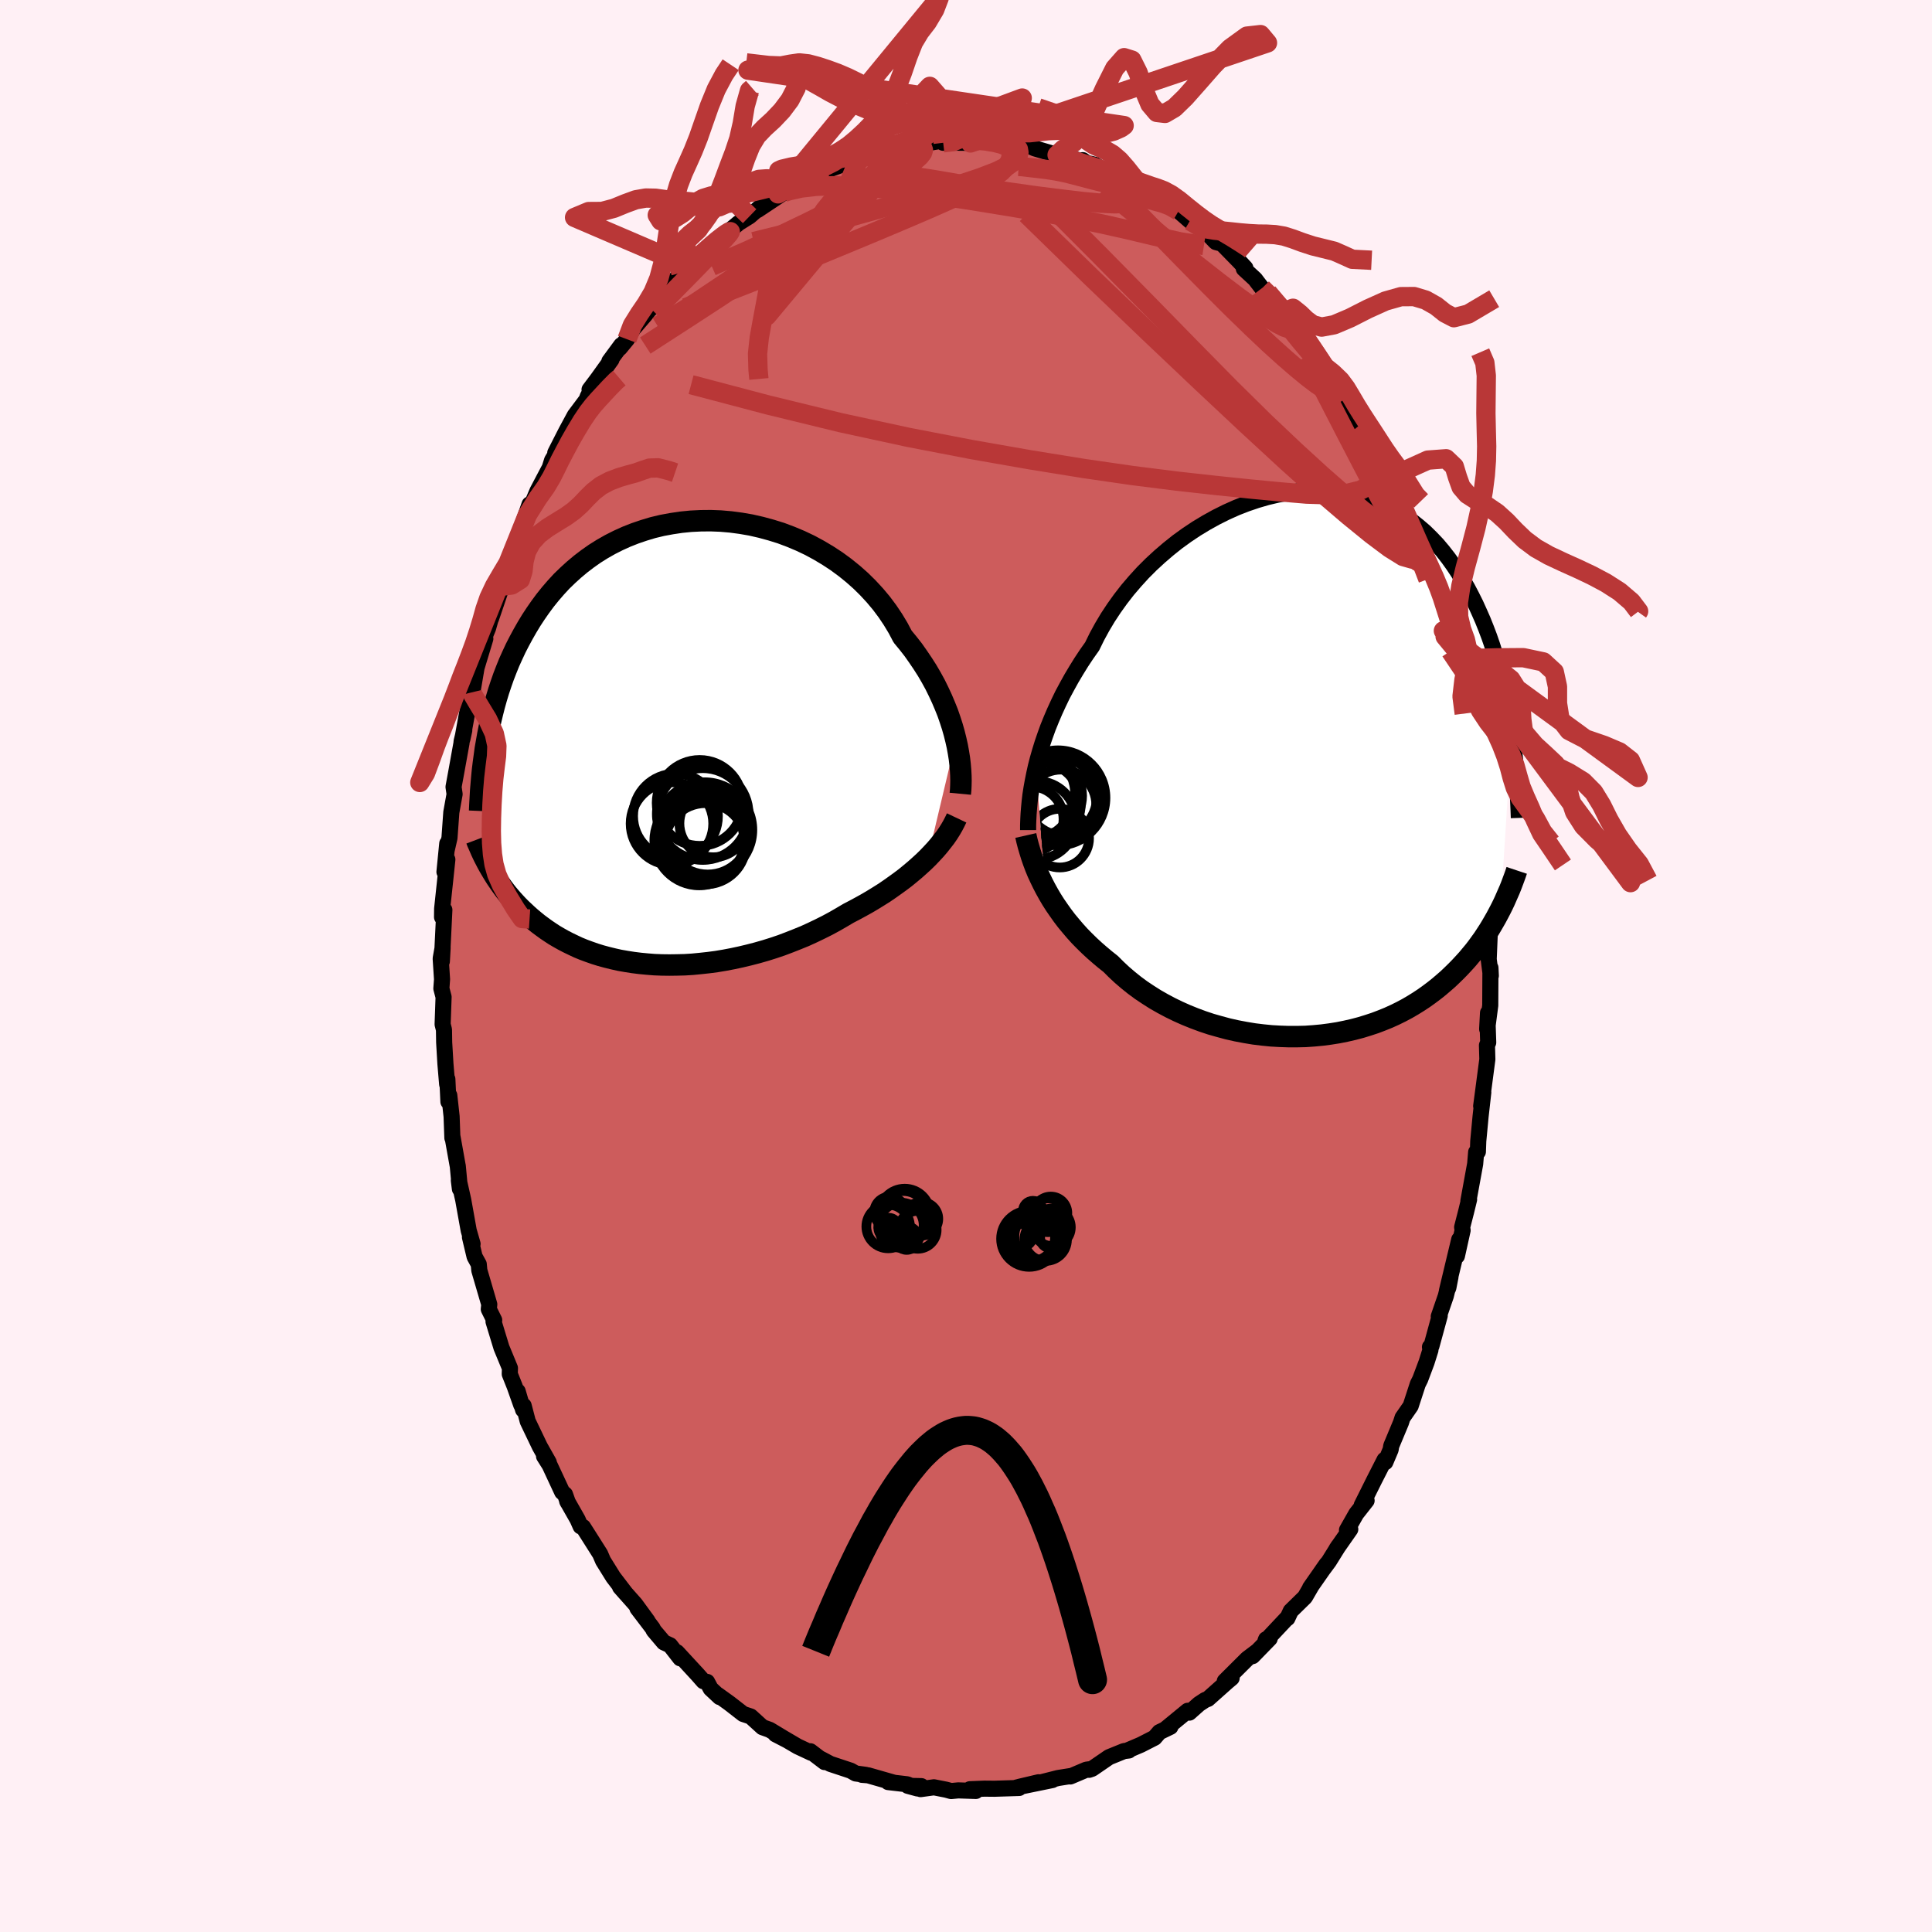 
  <svg viewBox="-100 -100 200 200" xmlns="http://www.w3.org/2000/svg" width="500" height="500" id="face-svg">
    <defs>
      <clipPath id="leftEyeClipPath">
        <polyline points="29.32,-0.33 29.15,-1.01 28.95,-1.71 28.72,-2.42 28.47,-3.14 28.18,-3.86 27.87,-4.59 27.53,-5.32 27.17,-6.05 26.77,-6.78 26.35,-7.5 25.89,-8.22 25.41,-8.93 24.91,-9.64 24.37,-10.33 23.81,-11.01 23.34,-11.9 22.81,-12.78 22.24,-13.63 21.62,-14.46 20.95,-15.26 20.23,-16.04 19.48,-16.78 18.68,-17.49 17.85,-18.16 16.98,-18.8 16.08,-19.39 15.16,-19.94 14.2,-20.46 13.23,-20.92 12.23,-21.34 11.22,-21.72 10.19,-22.04 9.16,-22.32 8.11,-22.56 7.07,-22.74 6.02,-22.88 4.98,-22.97 3.94,-23.01 2.91,-23 1.89,-22.95 0.88,-22.85 -0.12,-22.7 -1.09,-22.52 -2.05,-22.29 -2.98,-22.01 -3.89,-21.7 -4.78,-21.35 -5.64,-20.96 -6.47,-20.54 -7.28,-20.08 -8.06,-19.59 -8.8,-19.07 -9.52,-18.52 -10.2,-17.95 -10.86,-17.35 -11.49,-16.74 -12.08,-16.1 -12.65,-15.44 -13.19,-14.77 -13.7,-14.08 -14.18,-13.39 -14.64,-12.69 -15.07,-11.98 -15.48,-11.26 -15.87,-10.54 -16.24,-9.82 -16.58,-9.09 -16.91,-8.36 -17.21,-7.62 -17.5,-6.87 -17.76,-6.13 -18.01,-5.38 -18.24,-4.62 -18.45,-3.87 -18.64,-3.12 -18.82,-2.37 -18.98,-1.62 -19.13,-0.87 -19.26,-0.13 -18.85,13.05 -18.66,13.37 -18.47,13.68 -18.27,14 -18.05,14.32 -17.83,14.64 -17.6,14.96 -17.36,15.28 -17.11,15.6 -16.84,15.92 -16.57,16.23 -16.28,16.55 -15.99,16.86 -15.68,17.17 -15.35,17.48 -15.02,17.79 -14.67,18.1 -14.31,18.4 -13.93,18.71 -13.54,19 -13.13,19.3 -12.7,19.59 -12.26,19.88 -11.8,20.15 -11.32,20.42 -10.82,20.68 -10.3,20.93 -9.77,21.18 -9.21,21.41 -8.64,21.62 -8.04,21.83 -7.43,22.02 -6.8,22.19 -6.15,22.35 -5.48,22.5 -4.79,22.62 -4.09,22.73 -3.37,22.82 -2.64,22.89 -1.89,22.95 -1.12,22.98 -0.34,22.99 0.45,22.98 1.25,22.96 2.06,22.91 2.88,22.83 3.71,22.74 4.54,22.63 5.38,22.49 6.22,22.33 7.06,22.15 7.9,21.95 8.75,21.73 9.59,21.49 10.42,21.23 11.25,20.95 12.07,20.64 12.88,20.32 13.69,19.99 14.48,19.63 15.25,19.26 16.01,18.88 16.75,18.48 17.48,18.06 18.19,17.64 18.84,17.3 19.47,16.96 20.1,16.61 20.71,16.25 21.31,15.88 21.9,15.51 22.47,15.12 23.02,14.73 23.56,14.34 24.09,13.94 24.59,13.53 25.08,13.12 25.54,12.71 25.99,12.3 26.42,11.88" />
      </clipPath>
      <clipPath id="rightEyeClipPath">
        <polyline points="-28.01,0.31 -27.81,-0.47 -27.58,-1.27 -27.33,-2.08 -27.05,-2.9 -26.75,-3.73 -26.41,-4.57 -26.05,-5.41 -25.66,-6.26 -25.25,-7.11 -24.8,-7.95 -24.33,-8.8 -23.83,-9.64 -23.31,-10.48 -22.76,-11.31 -22.18,-12.13 -21.69,-13.13 -21.15,-14.12 -20.56,-15.11 -19.92,-16.08 -19.24,-17.03 -18.51,-17.97 -17.74,-18.87 -16.93,-19.76 -16.08,-20.61 -15.19,-21.43 -14.28,-22.21 -13.34,-22.96 -12.37,-23.66 -11.38,-24.32 -10.37,-24.93 -9.34,-25.5 -8.3,-26.02 -7.25,-26.49 -6.2,-26.9 -5.14,-27.26 -4.08,-27.57 -3.03,-27.82 -1.98,-28.02 -0.93,-28.16 0.1,-28.25 1.11,-28.28 2.11,-28.25 3.1,-28.17 4.06,-28.03 5,-27.84 5.92,-27.6 6.81,-27.31 7.67,-26.97 8.51,-26.58 9.32,-26.15 10.1,-25.67 10.84,-25.15 11.56,-24.58 12.25,-23.99 12.9,-23.35 13.53,-22.69 14.12,-21.99 14.69,-21.26 15.22,-20.52 15.73,-19.75 16.21,-18.96 16.67,-18.16 17.1,-17.34 17.51,-16.52 17.89,-15.68 18.26,-14.84 18.6,-13.99 18.93,-13.12 19.23,-12.25 19.51,-11.36 19.77,-10.47 20.02,-9.57 20.24,-8.67 20.45,-7.76 20.64,-6.85 20.82,-5.94 20.98,-5.03 21.13,-4.12 21.26,-3.21 20.09,15.11 19.87,15.53 19.64,15.96 19.4,16.38 19.15,16.81 18.89,17.24 18.61,17.67 18.33,18.1 18.02,18.53 17.71,18.96 17.38,19.39 17.03,19.81 16.68,20.23 16.3,20.65 15.91,21.07 15.51,21.48 15.08,21.9 14.65,22.31 14.19,22.71 13.71,23.12 13.22,23.51 12.7,23.9 12.17,24.28 11.61,24.65 11.03,25.01 10.43,25.36 9.81,25.69 9.16,26.01 8.5,26.31 7.81,26.59 7.1,26.86 6.37,27.1 5.62,27.33 4.86,27.53 4.07,27.71 3.27,27.87 2.45,28 1.61,28.11 0.76,28.19 -0.1,28.25 -0.97,28.27 -1.85,28.27 -2.74,28.24 -3.63,28.19 -4.53,28.1 -5.43,27.99 -6.33,27.84 -7.23,27.67 -8.12,27.47 -9.01,27.23 -9.89,26.98 -10.76,26.69 -11.62,26.37 -12.46,26.03 -13.29,25.66 -14.09,25.27 -14.88,24.85 -15.65,24.41 -16.39,23.94 -17.11,23.46 -17.8,22.95 -18.46,22.42 -19.09,21.88 -19.69,21.32 -20.26,20.75 -20.84,20.29 -21.4,19.82 -21.95,19.34 -22.48,18.85 -22.99,18.35 -23.48,17.85 -23.95,17.33 -24.4,16.8 -24.84,16.27 -25.25,15.73 -25.64,15.18 -26.02,14.63 -26.37,14.08 -26.7,13.52 -27.01,12.96" />
      </clipPath>
      <filter id="fuzzy">
        <feTurbulence id="turbulence" baseFrequency="0.05" numOctaves="3" type="noise" result="noise" />
        <feDisplacementMap in="SourceGraphic" in2="noise" scale="2" />
      </filter>
      <linearGradient id="rainbowGradient" x1="0%" y1="0%" x2="100%" y2="0%">
        <stop offset="0%" style="stop-color: rgb(145, 85, 61); stop-opacity: 1" />
        <stop offset="50%" style="stop-color: rgb(128, 128, 128); stop-opacity: 1" />
        <stop offset="100%" style="stop-color: rgb(135, 206, 235); stop-opacity: 1" />
      </linearGradient>
    </defs>
    <rect x="-100" y="-100" width="100%" height="100%" fill="rgb(255, 240, 245)" />
    <polyline id="faceContour" points="54.33,1.01 54.29,0.19 54.27,4.08 53.95,6.53 54.04,4.85 54,6.11 54.06,7.92 53.93,8.21 53.97,9.66 53.47,13.45 53.33,14.5 53.55,13.08 53.27,15.57 53.03,18.12 52.99,19.23 52.81,19.27 52.71,20.48 52.01,24.31 52.08,24.17 51.78,25.4 51.36,27.04 51.41,27.36 50.82,30.02 51.06,28.31 49.79,33.61 49.93,33.32 50.15,32.2 49.67,34.16 48.94,36.28 49.04,36.2 48.18,39.35 48.03,39.44 48.08,39.75 47.68,41.02 47.02,42.78 46.77,43.28 46.03,45.55 45.19,46.76 45.03,47.26 44.02,49.68 43.96,50.06 43.41,51.36 43.33,51.12 42.27,53.2 40.96,55.83 41.47,55.34 40.4,56.7 39.44,58.39 39.78,58.31 38.36,60.34 38.56,60.04 37.57,61.63 36.88,62.56 37.33,61.92 35.62,64.37 35.75,64.19 35.09,65.33 33.62,66.77 33.27,67.52 33.2,67.54 30.99,69.89 31.06,69.7 31.44,69.62 29.67,71.44 30.14,70.94 29.11,71.72 26.79,74.03 27.5,73.71 27.07,74.07 25.05,75.87 24.76,75.98 24.12,76.4 23.12,77.29 22.95,77.1 20.65,78.99 21.16,78.76 20.02,79.31 19.52,79.89 18.09,80.62 16.75,81.19 16.86,81.21 16.36,81.27 14.81,81.9 13.06,83.1 12.74,83.21 12.8,83.15 12.45,83.2 10.8,83.9 10.79,83.86 9.53,84.06 7.87,84.48 8.94,84.27 5.52,84.97 7.51,84.5 5.21,85.05 5.5,85.09 2.94,85.17 1.91,85.16 0.4,85.22 1.02,85.4 -0.8,85.34 -1.54,85.41 -2.05,85.27 -3.32,85.02 -4.7,85.21 -4.62,84.9 -6.02,84.87 -5.03,85.14 -6.09,84.71 -8.06,84.48 -7.51,84.53 -10.13,83.78 -10.77,83.73 -10.39,83.73 -11.42,83.59 -11.93,83.3 -14.04,82.6 -15.02,82.08 -14.64,82.41 -16.11,81.29 -16.02,81.45 -17.43,80.79 -18.98,79.88 -19.72,79.53 -18.58,80.12 -20.32,79.07 -21.07,78.8 -22.29,77.69 -23.07,77.43 -24.47,76.34 -25.69,75.46 -25.5,75.68 -26.43,74.81 -26.8,74.11 -27.18,74.04 -27.77,73.37 -29.92,71.04 -29.58,71.67 -30.63,70.32 -31.28,70.02 -32.33,68.78 -32.44,68.55 -34.01,66.49 -32.97,67.8 -34.24,66.06 -35.81,64.29 -35.22,64.96 -36.52,63.26 -37.57,61.57 -37.87,60.87 -39.08,58.96 -39.64,58.08 -39.89,58.01 -40.21,57.29 -41.29,55.39 -41.21,55.55 -41.51,54.7 -41.8,54.46 -43.1,51.67 -43.68,50.75 -43.19,51.39 -44.12,49.74 -45.37,47.13 -45.79,45.52 -45.85,45.94 -46.41,44.03 -46.04,45.44 -46.72,43.52 -47.23,42.24 -47.21,41.63 -48.09,39.5 -48.91,36.81 -48.84,36.66 -49.4,35.53 -49.35,35.03 -50.38,31.51 -50.44,30.87 -50.87,30.09 -51.35,28.07 -51.08,28.77 -51.48,27.38 -52.05,24.2 -52.5,22.2 -52.39,23.08 -52.61,20.72 -52.64,20.57 -53.15,17.72 -53.17,17.8 -53.25,15.58 -53.49,13.39 -53.58,14.05 -53.69,11.71 -53.71,12.25 -53.89,10.12 -54.02,7.91 -54.04,6.6 -54.18,6.04 -54.08,3.21 -54.31,2.33 -54.24,1.38 -54.38,-0.77 -54.18,-1.9 -54.26,-0.48 -54,-5.81 -54.24,-5.06 -54.23,-5.93 -53.93,-8.74 -53.69,-11.02 -53.99,-9.74 -53.7,-12.68 -53.77,-11.95 -53.47,-13.26 -53.28,-15.91 -52.94,-17.79 -53.05,-18.54 -52.75,-20.17 -52.22,-23.11 -52.22,-23.23 -51.94,-24.39 -52.14,-23.47 -51.42,-27.42 -51.36,-27.77 -51.13,-28.35 -51.1,-28.34 -50.67,-30.87 -49.76,-33.88 -50.01,-33.66 -49.48,-34.96 -49.04,-36.5 -49.17,-35.97 -48.03,-39.32 -48.23,-39.36 -46.88,-42.81 -47.08,-42.21 -47.24,-41.63 -46.53,-44.08 -46.2,-44.87 -45.18,-47.79 -45.4,-46.71 -44.36,-49.17 -43.65,-50.52 -43.09,-51.58 -42.85,-52.35 -42.28,-53.3 -42.52,-53.12 -41.4,-55.32 -40.5,-56.99 -39.28,-58.62 -39.16,-58.95 -38.75,-59.72 -38.97,-59.67 -38.12,-60.8 -36.7,-62.78 -36.92,-62.6 -35.69,-64.27 -35.84,-63.97 -35.09,-64.88 -34.47,-65.94 -33.19,-67.43 -32.75,-67.99 -32.25,-68.36 -30.59,-70.45 -29.51,-71.77 -29.83,-71.29 -28.65,-72.4 -28.49,-72.71 -27.58,-73.51 -26.31,-74.6 -26.12,-74.89 -26.19,-74.77 -24.74,-75.92 -23.82,-76.67 -23.55,-76.9 -22.4,-77.62 -21.08,-78.77 -20.61,-78.94 -21.59,-78.25 -18.85,-80.07 -19.45,-79.93 -16.68,-81.11 -17.02,-81.22 -15.21,-81.81 -15.57,-81.74 -13.76,-82.64 -13.28,-82.91 -13.77,-82.61 -11.05,-83.61 -10.25,-83.71 -10.36,-83.88 -9.09,-84.16 -8.14,-84.32 -6.2,-84.62 -6.33,-84.92 -4.93,-84.9 -5.9,-84.96 -4.13,-85.02 -3.84,-85.21 -2.47,-85.44 -2.36,-85.22 -1.18,-85.23 -0.23,-85.22 0.46,-85.2 0.85,-85.52 2.69,-85.33 2.14,-85.45 5.42,-85.11 5.59,-84.81 5.51,-85.02 6.45,-84.94 7.12,-84.64 9.43,-83.96 9.25,-84.15 11.78,-83.37 12.09,-83.42 12.73,-82.97 12.83,-83.06 13.35,-82.94 14.77,-82.05 15.44,-81.87 15.42,-81.98 17.39,-80.74 18.2,-80.4 18.34,-80.4 19.16,-79.92 19.94,-79.27 19.71,-79.61 21.25,-78.73 22.01,-78.16 23.18,-77.14 24.42,-76.26 24.83,-76.02 25.8,-75 25.87,-74.94 26.5,-74.77 28.29,-72.94 28.92,-72.26 28.76,-72.18 29.93,-71.1 30.17,-70.78 30.65,-70.16 31.25,-69.71 32.91,-67.72 33.15,-67.59 34.59,-65.77 34.56,-65.87 34.9,-65.4 36.36,-63.27 36.07,-63.59 37.18,-62 37.43,-61.59 39.36,-58.6 38.81,-59.82 39.06,-59.51 40.64,-56.35 41.22,-55.31 41.33,-55.39 41.71,-54.53 42.32,-53.46 43.29,-51.66 43.74,-50.14 43.61,-50.66 44.41,-49.08 45.41,-46.69 45.42,-46.43 46.28,-44.64 46.37,-44.16 46.38,-44.36 46.46,-43.95 47.58,-40.93 47.82,-40.05 48.5,-37.92 48.55,-37.94 48.48,-37.9 49.42,-34.7 49.6,-34.11 50.3,-31.85 50.15,-32.61 50.61,-30.99 50.99,-29.13 51.19,-28.32 51.58,-26.13 51.44,-27.09 52.17,-22.38 52.29,-21.92 52.44,-22.07 53,-18.85 52.82,-18.92 53.06,-16.69 53.04,-17.4 53.34,-14.97 53.3,-14.7 53.57,-12.06 53.78,-11.34 53.95,-9.13 53.91,-8.52 54.09,-6.79 54.01,-5.69 54.19,-3.47 54.21,-3.14 54.11,-0.7 54.33,1.01 54.29,0.19" fill="rgb(205, 92, 92)" stroke="black" stroke-width="1.667" stroke-linejoin="round" filter="url(#fuzzy)" />
    <g transform="translate(35.24 -20.96)">
      <polyline id="rightCountour" points="-28.01,0.31 -27.81,-0.47 -27.58,-1.27 -27.33,-2.08 -27.05,-2.9 -26.75,-3.73 -26.41,-4.57 -26.05,-5.41 -25.66,-6.26 -25.25,-7.11 -24.8,-7.95 -24.33,-8.8 -23.83,-9.64 -23.31,-10.48 -22.76,-11.31 -22.18,-12.13 -21.69,-13.13 -21.15,-14.12 -20.56,-15.11 -19.92,-16.08 -19.24,-17.03 -18.51,-17.97 -17.74,-18.87 -16.93,-19.76 -16.08,-20.61 -15.19,-21.43 -14.28,-22.21 -13.34,-22.96 -12.37,-23.66 -11.38,-24.32 -10.37,-24.93 -9.34,-25.5 -8.3,-26.02 -7.25,-26.49 -6.2,-26.9 -5.14,-27.26 -4.08,-27.57 -3.03,-27.82 -1.98,-28.02 -0.93,-28.16 0.1,-28.25 1.11,-28.28 2.11,-28.25 3.1,-28.17 4.06,-28.03 5,-27.84 5.92,-27.6 6.81,-27.31 7.67,-26.97 8.51,-26.58 9.32,-26.15 10.1,-25.67 10.84,-25.15 11.56,-24.58 12.25,-23.99 12.9,-23.35 13.53,-22.69 14.12,-21.99 14.69,-21.26 15.22,-20.52 15.73,-19.75 16.21,-18.96 16.67,-18.16 17.1,-17.34 17.51,-16.52 17.89,-15.68 18.26,-14.84 18.6,-13.99 18.93,-13.12 19.23,-12.25 19.51,-11.36 19.77,-10.47 20.02,-9.57 20.24,-8.67 20.45,-7.76 20.64,-6.85 20.82,-5.94 20.98,-5.03 21.13,-4.12 21.26,-3.21 20.09,15.11 19.87,15.53 19.64,15.96 19.4,16.38 19.15,16.81 18.89,17.24 18.61,17.67 18.33,18.1 18.02,18.53 17.71,18.96 17.38,19.39 17.03,19.81 16.68,20.23 16.3,20.65 15.91,21.07 15.51,21.48 15.08,21.9 14.65,22.31 14.19,22.71 13.71,23.12 13.22,23.51 12.7,23.9 12.17,24.28 11.61,24.65 11.03,25.01 10.43,25.36 9.81,25.69 9.16,26.01 8.5,26.31 7.81,26.59 7.1,26.86 6.37,27.1 5.62,27.33 4.86,27.53 4.07,27.71 3.27,27.87 2.45,28 1.61,28.11 0.76,28.19 -0.1,28.25 -0.97,28.27 -1.85,28.27 -2.74,28.24 -3.63,28.19 -4.53,28.1 -5.43,27.99 -6.33,27.84 -7.23,27.67 -8.12,27.47 -9.01,27.23 -9.89,26.98 -10.76,26.69 -11.62,26.37 -12.46,26.03 -13.29,25.66 -14.09,25.27 -14.88,24.85 -15.65,24.41 -16.39,23.94 -17.11,23.46 -17.8,22.95 -18.46,22.42 -19.09,21.88 -19.69,21.32 -20.26,20.75 -20.84,20.29 -21.4,19.82 -21.95,19.34 -22.48,18.85 -22.99,18.35 -23.48,17.85 -23.95,17.33 -24.4,16.8 -24.84,16.27 -25.25,15.73 -25.64,15.18 -26.02,14.63 -26.37,14.08 -26.7,13.52 -27.01,12.96" fill="white" stroke="white" stroke-width="0" stroke-linejoin="round" filter="url(#fuzzy)" />
    </g>
    <g transform="translate(-30.37 -23.09)">
      <polyline id="leftCountour" points="29.32,-0.33 29.15,-1.01 28.95,-1.71 28.72,-2.42 28.47,-3.14 28.18,-3.86 27.87,-4.59 27.53,-5.32 27.17,-6.05 26.77,-6.78 26.35,-7.5 25.89,-8.22 25.41,-8.93 24.91,-9.64 24.37,-10.33 23.81,-11.01 23.34,-11.9 22.81,-12.78 22.24,-13.63 21.62,-14.46 20.95,-15.26 20.23,-16.04 19.48,-16.78 18.68,-17.49 17.85,-18.16 16.98,-18.8 16.08,-19.39 15.16,-19.94 14.2,-20.46 13.23,-20.92 12.23,-21.34 11.22,-21.72 10.19,-22.04 9.16,-22.32 8.11,-22.56 7.07,-22.74 6.02,-22.88 4.98,-22.97 3.94,-23.01 2.91,-23 1.89,-22.95 0.88,-22.85 -0.12,-22.7 -1.09,-22.52 -2.05,-22.29 -2.98,-22.01 -3.89,-21.7 -4.78,-21.35 -5.64,-20.96 -6.47,-20.54 -7.28,-20.08 -8.06,-19.59 -8.8,-19.07 -9.52,-18.52 -10.2,-17.95 -10.86,-17.35 -11.49,-16.74 -12.08,-16.1 -12.65,-15.44 -13.19,-14.77 -13.7,-14.08 -14.18,-13.39 -14.64,-12.69 -15.07,-11.98 -15.48,-11.26 -15.87,-10.54 -16.24,-9.82 -16.58,-9.09 -16.91,-8.36 -17.21,-7.62 -17.5,-6.87 -17.76,-6.13 -18.01,-5.38 -18.24,-4.62 -18.45,-3.87 -18.64,-3.12 -18.82,-2.37 -18.98,-1.62 -19.13,-0.87 -19.26,-0.13 -18.85,13.05 -18.66,13.37 -18.47,13.68 -18.27,14 -18.05,14.32 -17.83,14.64 -17.6,14.96 -17.36,15.28 -17.11,15.6 -16.84,15.92 -16.57,16.23 -16.28,16.55 -15.99,16.86 -15.68,17.17 -15.35,17.48 -15.02,17.79 -14.67,18.1 -14.31,18.4 -13.93,18.71 -13.54,19 -13.13,19.3 -12.7,19.59 -12.26,19.88 -11.8,20.15 -11.32,20.42 -10.82,20.68 -10.3,20.93 -9.77,21.18 -9.21,21.41 -8.64,21.62 -8.04,21.83 -7.43,22.02 -6.8,22.19 -6.15,22.35 -5.48,22.5 -4.79,22.62 -4.09,22.73 -3.37,22.82 -2.64,22.89 -1.89,22.95 -1.12,22.98 -0.34,22.99 0.45,22.98 1.25,22.96 2.06,22.91 2.88,22.83 3.71,22.74 4.54,22.63 5.38,22.49 6.22,22.33 7.06,22.15 7.9,21.95 8.75,21.73 9.59,21.49 10.42,21.23 11.25,20.95 12.07,20.64 12.88,20.32 13.69,19.99 14.48,19.63 15.25,19.26 16.01,18.88 16.75,18.48 17.48,18.06 18.19,17.64 18.84,17.3 19.47,16.96 20.1,16.61 20.71,16.25 21.31,15.88 21.9,15.51 22.47,15.12 23.02,14.73 23.56,14.34 24.09,13.94 24.59,13.53 25.08,13.12 25.54,12.71 25.99,12.3 26.42,11.88" fill="white" stroke="white" stroke-width="0" stroke-linejoin="round" filter="url(#fuzzy)" />
    </g>
    <g transform="translate(35.24 -20.96)">
      <polyline id="rightUpper" points="-28.81,6.89 -28.81,6.36 -28.79,5.81 -28.76,5.21 -28.71,4.59 -28.65,3.94 -28.57,3.26 -28.46,2.55 -28.33,1.83 -28.18,1.08 -28.01,0.31 -27.81,-0.47 -27.58,-1.27 -27.33,-2.08 -27.05,-2.9 -26.75,-3.73 -26.41,-4.57 -26.05,-5.41 -25.66,-6.26 -25.25,-7.11 -24.8,-7.95 -24.33,-8.8 -23.83,-9.64 -23.31,-10.48 -22.76,-11.31 -22.18,-12.13 -21.69,-13.13 -21.15,-14.12 -20.56,-15.11 -19.92,-16.08 -19.24,-17.03 -18.51,-17.97 -17.74,-18.87 -16.93,-19.76 -16.08,-20.61 -15.19,-21.43 -14.28,-22.21 -13.34,-22.96 -12.37,-23.66 -11.38,-24.32 -10.37,-24.93 -9.34,-25.5 -8.3,-26.02 -7.25,-26.49 -6.2,-26.9 -5.14,-27.26 -4.08,-27.57 -3.03,-27.82 -1.98,-28.02 -0.93,-28.16 0.1,-28.25 1.11,-28.28 2.11,-28.25 3.1,-28.17 4.06,-28.03 5,-27.84 5.92,-27.6 6.81,-27.31 7.67,-26.97 8.51,-26.58 9.32,-26.15 10.1,-25.67 10.84,-25.15 11.56,-24.58 12.25,-23.99 12.9,-23.35 13.53,-22.69 14.12,-21.99 14.69,-21.26 15.22,-20.52 15.73,-19.75 16.21,-18.96 16.67,-18.16 17.1,-17.34 17.51,-16.52 17.89,-15.68 18.26,-14.84 18.6,-13.99 18.93,-13.12 19.23,-12.25 19.51,-11.36 19.77,-10.47 20.02,-9.57 20.24,-8.67 20.45,-7.76 20.64,-6.85 20.82,-5.94 20.98,-5.03 21.13,-4.12 21.26,-3.21 21.38,-2.3 21.49,-1.4 21.59,-0.5 21.67,0.39 21.75,1.28 21.82,2.16 21.87,3.04 21.92,3.91 21.96,4.77 21.99,5.63" fill="none" stroke="black" stroke-width="1.667" stroke-linejoin="round" filter="url(#fuzzy)" />
      <polyline id="rightLower" points="-29.05,7.45 -28.93,7.98 -28.79,8.52 -28.63,9.06 -28.46,9.61 -28.27,10.16 -28.06,10.72 -27.83,11.28 -27.57,11.84 -27.3,12.4 -27.01,12.96 -26.7,13.52 -26.37,14.08 -26.02,14.63 -25.64,15.18 -25.25,15.73 -24.84,16.27 -24.4,16.8 -23.95,17.33 -23.48,17.85 -22.99,18.35 -22.48,18.85 -21.95,19.34 -21.4,19.82 -20.84,20.29 -20.26,20.75 -19.69,21.32 -19.09,21.88 -18.46,22.42 -17.8,22.95 -17.11,23.46 -16.39,23.94 -15.65,24.41 -14.88,24.85 -14.09,25.27 -13.29,25.66 -12.46,26.03 -11.62,26.37 -10.76,26.69 -9.89,26.98 -9.01,27.23 -8.12,27.47 -7.23,27.67 -6.33,27.84 -5.43,27.99 -4.53,28.1 -3.63,28.19 -2.74,28.24 -1.85,28.27 -0.97,28.27 -0.1,28.25 0.76,28.19 1.61,28.11 2.45,28 3.27,27.87 4.07,27.71 4.86,27.53 5.62,27.33 6.37,27.1 7.1,26.86 7.81,26.59 8.5,26.31 9.16,26.01 9.81,25.69 10.43,25.36 11.03,25.01 11.61,24.65 12.17,24.28 12.7,23.9 13.22,23.51 13.71,23.12 14.19,22.71 14.65,22.31 15.08,21.9 15.51,21.48 15.91,21.07 16.3,20.65 16.68,20.23 17.03,19.81 17.38,19.39 17.71,18.96 18.02,18.53 18.33,18.1 18.61,17.67 18.89,17.24 19.15,16.81 19.4,16.38 19.64,15.96 19.87,15.53 20.09,15.11 20.3,14.69 20.5,14.27 20.68,13.86 20.86,13.45 21.04,13.04 21.2,12.64 21.35,12.24 21.5,11.84 21.64,11.45 21.77,11.06" fill="none" stroke="black" stroke-width="2.222" stroke-linejoin="round" filter="url(#fuzzy)" />
      <circle r="4.048" cx="-27.906" cy="5.866" stroke="black" fill="none" stroke-width="1.0" filter="url(#fuzzy)" clip-path="url(#rightEyeClipPath)" /><circle r="4.126" cx="-25.801" cy="3.436" stroke="black" fill="none" stroke-width="1.0" filter="url(#fuzzy)" clip-path="url(#rightEyeClipPath)" /><circle r="3.036" cx="-25.536" cy="7.726" stroke="black" fill="none" stroke-width="1.0" filter="url(#fuzzy)" clip-path="url(#rightEyeClipPath)" /><circle r="3.39" cx="-28.536" cy="5.766" stroke="black" fill="none" stroke-width="1.0" filter="url(#fuzzy)" clip-path="url(#rightEyeClipPath)" /><circle r="3.648" cx="-25.406" cy="4.276" stroke="black" fill="none" stroke-width="1.0" filter="url(#fuzzy)" clip-path="url(#rightEyeClipPath)" /><circle r="3.952" cx="-27.171" cy="3.336" stroke="black" fill="none" stroke-width="1.0" filter="url(#fuzzy)" clip-path="url(#rightEyeClipPath)" /><circle r="4.276" cx="-27.626" cy="4.136" stroke="black" fill="none" stroke-width="1.0" filter="url(#fuzzy)" clip-path="url(#rightEyeClipPath)" /><circle r="4.918" cx="-25.721" cy="3.551" stroke="black" fill="none" stroke-width="1.0" filter="url(#fuzzy)" clip-path="url(#rightEyeClipPath)" /><circle r="4.014" cx="-25.081" cy="3.461" stroke="black" fill="none" stroke-width="1.0" filter="url(#fuzzy)" clip-path="url(#rightEyeClipPath)" /><circle r="4.736" cx="-28.681" cy="3.181" stroke="black" fill="none" stroke-width="1.0" filter="url(#fuzzy)" clip-path="url(#rightEyeClipPath)" />
      </g>
    <g transform="translate(-30.37 -23.09)">
      <polyline id="leftUpper" points="29.78,5.26 29.82,4.84 29.84,4.39 29.85,3.9 29.84,3.38 29.81,2.82 29.76,2.24 29.69,1.63 29.59,1 29.47,0.34 29.32,-0.33 29.15,-1.01 28.95,-1.71 28.72,-2.42 28.47,-3.14 28.18,-3.86 27.87,-4.59 27.53,-5.32 27.17,-6.05 26.77,-6.78 26.35,-7.5 25.89,-8.22 25.41,-8.93 24.91,-9.64 24.37,-10.33 23.81,-11.01 23.34,-11.9 22.81,-12.78 22.24,-13.63 21.62,-14.46 20.95,-15.26 20.23,-16.04 19.48,-16.78 18.68,-17.49 17.85,-18.16 16.98,-18.8 16.08,-19.39 15.16,-19.94 14.2,-20.46 13.23,-20.92 12.23,-21.34 11.22,-21.72 10.19,-22.04 9.16,-22.32 8.11,-22.56 7.07,-22.74 6.02,-22.88 4.98,-22.97 3.94,-23.01 2.91,-23 1.89,-22.95 0.88,-22.85 -0.12,-22.7 -1.09,-22.52 -2.05,-22.29 -2.98,-22.01 -3.89,-21.7 -4.78,-21.35 -5.64,-20.96 -6.47,-20.54 -7.28,-20.08 -8.06,-19.59 -8.8,-19.07 -9.52,-18.52 -10.2,-17.95 -10.86,-17.35 -11.49,-16.74 -12.08,-16.1 -12.65,-15.44 -13.19,-14.77 -13.7,-14.08 -14.18,-13.39 -14.64,-12.69 -15.07,-11.98 -15.48,-11.26 -15.87,-10.54 -16.24,-9.82 -16.58,-9.09 -16.91,-8.36 -17.21,-7.62 -17.5,-6.87 -17.76,-6.13 -18.01,-5.38 -18.24,-4.62 -18.45,-3.87 -18.64,-3.12 -18.82,-2.37 -18.98,-1.62 -19.13,-0.87 -19.26,-0.13 -19.39,0.61 -19.49,1.35 -19.59,2.08 -19.68,2.81 -19.75,3.53 -19.81,4.24 -19.87,4.95 -19.91,5.66 -19.95,6.35 -19.98,7.04" fill="none" stroke="black" stroke-width="2.222" stroke-linejoin="round" filter="url(#fuzzy)" />
      <polyline id="leftLower" points="29.4,7.76 29.21,8.16 29,8.56 28.77,8.96 28.51,9.37 28.22,9.79 27.9,10.2 27.57,10.62 27.21,11.04 26.82,11.46 26.42,11.88 25.99,12.3 25.54,12.71 25.08,13.12 24.59,13.53 24.09,13.94 23.56,14.34 23.02,14.73 22.47,15.12 21.9,15.51 21.31,15.88 20.71,16.25 20.1,16.61 19.47,16.96 18.84,17.3 18.19,17.64 17.48,18.06 16.75,18.48 16.01,18.88 15.25,19.26 14.48,19.63 13.69,19.99 12.88,20.32 12.07,20.64 11.25,20.95 10.42,21.23 9.59,21.49 8.75,21.73 7.9,21.95 7.06,22.15 6.22,22.33 5.38,22.49 4.54,22.63 3.71,22.74 2.88,22.83 2.06,22.91 1.25,22.96 0.45,22.98 -0.34,22.99 -1.12,22.98 -1.89,22.95 -2.64,22.89 -3.37,22.82 -4.09,22.73 -4.79,22.62 -5.48,22.5 -6.15,22.35 -6.8,22.19 -7.43,22.02 -8.04,21.83 -8.64,21.62 -9.21,21.41 -9.77,21.18 -10.3,20.93 -10.82,20.68 -11.32,20.42 -11.8,20.15 -12.26,19.88 -12.7,19.59 -13.13,19.3 -13.54,19 -13.93,18.71 -14.31,18.4 -14.67,18.1 -15.02,17.79 -15.35,17.48 -15.68,17.17 -15.99,16.86 -16.28,16.55 -16.57,16.23 -16.84,15.92 -17.11,15.6 -17.36,15.28 -17.6,14.96 -17.83,14.64 -18.05,14.32 -18.27,14 -18.47,13.68 -18.66,13.37 -18.85,13.05 -19.03,12.74 -19.2,12.43 -19.36,12.12 -19.52,11.81 -19.67,11.5 -19.81,11.2 -19.94,10.9 -20.07,10.6 -20.2,10.31 -20.31,10.02" fill="none" stroke="black" stroke-width="2.222" stroke-linejoin="round" filter="url(#fuzzy)" />
      <circle r="4.75" cx="3.116" cy="7.361" stroke="black" fill="none" stroke-width="1.0" filter="url(#fuzzy)" clip-path="url(#leftEyeClipPath)" /><circle r="4.648" cx="2.756" cy="10.096" stroke="black" fill="none" stroke-width="1.0" filter="url(#fuzzy)" clip-path="url(#leftEyeClipPath)" /><circle r="4.734" cx="3.026" cy="9.741" stroke="black" fill="none" stroke-width="1.0" filter="url(#fuzzy)" clip-path="url(#leftEyeClipPath)" /><circle r="3.502" cx="4.206" cy="8.331" stroke="black" fill="none" stroke-width="1.0" filter="url(#fuzzy)" clip-path="url(#leftEyeClipPath)" /><circle r="4.376" cx="3.631" cy="9.241" stroke="black" fill="none" stroke-width="1.0" filter="url(#fuzzy)" clip-path="url(#leftEyeClipPath)" /><circle r="4.274" cx="-0.074" cy="8.351" stroke="black" fill="none" stroke-width="1.0" filter="url(#fuzzy)" clip-path="url(#leftEyeClipPath)" /><circle r="4.392" cx="0.301" cy="7.571" stroke="black" fill="none" stroke-width="1.0" filter="url(#fuzzy)" clip-path="url(#leftEyeClipPath)" /><circle r="4.928" cx="3.326" cy="8.996" stroke="black" fill="none" stroke-width="1.0" filter="url(#fuzzy)" clip-path="url(#leftEyeClipPath)" /><circle r="4.446" cx="2.796" cy="6.206" stroke="black" fill="none" stroke-width="1.0" filter="url(#fuzzy)" clip-path="url(#leftEyeClipPath)" /><circle r="4.202" cx="3.396" cy="10.431" stroke="black" fill="none" stroke-width="1.0" filter="url(#fuzzy)" clip-path="url(#leftEyeClipPath)" />
    </g>
    <g id="hairs">
      <polyline points="31.25,-69.71 32.4,-68.35 33.11,-67.5 33.57,-66.9 33.81,-66.46 33.88,-66.16 33.78,-65.99 33.49,-65.96 32.99,-66.11 32.24,-66.49 31.19,-67.14 29.84,-68.07 28.16,-69.29 26.16,-70.81 23.84,-72.63 21.17,-74.83 18.05,-77.43 14.28,-80.48" fill="none" stroke="rgb(185, 55, 55)" stroke-width="2" stroke-linejoin="round" filter="url(#fuzzy)" /><polyline points="34.9,-65.4 35.81,-64.04 36.38,-63.18 36.91,-62.36 37.41,-61.58 37.82,-60.9 38.12,-60.33 38.31,-59.86 38.38,-59.5 38.31,-59.29 38.07,-59.24 37.67,-59.38 37.08,-59.7 36.32,-60.21 35.38,-60.92 34.26,-61.84 32.94,-62.98 31.4,-64.37 29.61,-66.06 27.52,-68.09 25.14,-70.47 22.47,-73.18 19.52,-76.2 16.27,-79.5" fill="none" stroke="rgb(185, 55, 55)" stroke-width="2" stroke-linejoin="round" filter="url(#fuzzy)" /><polyline points="2.14,-85.45 4.17,-85.17 4.94,-84.98 5.25,-84.8 5.42,-84.56 5.48,-84.22 5.37,-83.8 5,-83.32 4.27,-82.8 3.12,-82.24 1.53,-81.63 -0.53,-80.94 -3.03,-80.16 -5.96,-79.27 -9.31,-78.28 -13.09,-77.23 -17.29,-76.15 -21.98,-74.99" fill="none" stroke="rgb(185, 55, 55)" stroke-width="2" stroke-linejoin="round" filter="url(#fuzzy)" /><polyline points="-18.85,-80.07 -18.4,-80.23 -17.09,-80.53 -15.54,-80.71 -13.83,-80.77 -11.95,-80.73 -9.9,-80.59 -7.66,-80.37 -5.24,-80.08 -2.68,-79.73 0,-79.33 2.74,-78.89 5.53,-78.43 8.34,-77.94 11.15,-77.41 13.96,-76.84 16.73,-76.22 19.46,-75.57 22.14,-74.97 24.63,-74.58" fill="none" stroke="rgb(185, 55, 55)" stroke-width="2" stroke-linejoin="round" filter="url(#fuzzy)" /><polyline points="45.42,-46.43 45.89,-45.31 45.88,-44.97 45.63,-44.89 45.22,-44.87 44.61,-44.95 43.75,-45.3 42.57,-46.03 41.04,-47.2 39.13,-48.8 36.81,-50.83 34.09,-53.32 30.94,-56.3 27.38,-59.81 23.42,-63.83 19,-68.35 14.01,-73.42 8.35,-79.1" fill="none" stroke="rgb(185, 55, 55)" stroke-width="2" stroke-linejoin="round" filter="url(#fuzzy)" /><polyline points="-6.2,-84.62 -6,-84.8 -5.67,-84.86 -5.33,-84.88 -4.99,-84.87 -4.69,-84.81 -4.48,-84.67 -4.41,-84.47 -4.5,-84.18 -4.79,-83.81 -5.3,-83.35 -6.03,-82.8 -6.99,-82.13 -8.22,-81.36 -9.74,-80.45 -11.6,-79.42 -13.84,-78.26 -16.46,-76.96 -19.42,-75.54 -22.68,-74.03 -26.32,-72.44" fill="none" stroke="rgb(185, 55, 55)" stroke-width="2" stroke-linejoin="round" filter="url(#fuzzy)" /><polyline points="0.85,-85.52 2.05,-85.4 2.96,-85.25 3.71,-85.06 4.22,-84.85 4.51,-84.58 4.65,-84.26 4.68,-83.85 4.56,-83.36 4.23,-82.81 3.64,-82.21 2.75,-81.56 1.53,-80.86 -0.01,-80.09 -1.85,-79.24 -3.98,-78.3 -6.41,-77.26 -9.16,-76.1 -12.26,-74.81 -15.79,-73.35 -19.77,-71.73 -24.19,-70 -29.02,-68.15" fill="none" stroke="rgb(185, 55, 55)" stroke-width="2" stroke-linejoin="round" filter="url(#fuzzy)" /><polyline points="30.65,-70.16 31.49,-69.32 32.45,-68.26 33.32,-67.24 34.08,-66.32 34.74,-65.48 35.33,-64.68 35.86,-63.93 36.33,-63.24 36.73,-62.65 37.04,-62.18 37.23,-61.87 37.27,-61.75 37.14,-61.85 36.81,-62.17 36.25,-62.77 35.48,-63.67 34.49,-64.86 33.32,-66.31 31.97,-68.02 30.44,-70.02" fill="none" stroke="rgb(185, 55, 55)" stroke-width="2" stroke-linejoin="round" filter="url(#fuzzy)" /><polyline points="-11.05,-83.61 -10.5,-83.73 -9.96,-83.86 -9.32,-83.98 -8.68,-84.06 -8.19,-84.07 -7.92,-83.99 -7.87,-83.81 -8.02,-83.53 -8.34,-83.15 -8.83,-82.65 -9.5,-82.02 -10.38,-81.26 -11.49,-80.36 -12.89,-79.28 -14.58,-78.01 -16.61,-76.54 -18.97,-74.86 -21.68,-72.96 -24.74,-70.83 -28.17,-68.54 -31.91,-66.23" fill="none" stroke="rgb(185, 55, 55)" stroke-width="2" stroke-linejoin="round" filter="url(#fuzzy)" /><polyline points="15.42,-81.98 16.83,-81.13 17.59,-80.68 18.01,-80.39 18.24,-80.16 18.32,-79.94 18.29,-79.73 18.13,-79.5 17.81,-79.27 17.28,-79.07 16.47,-78.94 15.36,-78.9 13.91,-78.97 12.09,-79.14 9.89,-79.4 7.27,-79.73 4.23,-80.16 0.75,-80.71 -3.19,-81.39 -7.81,-82.1" fill="none" stroke="rgb(185, 55, 55)" stroke-width="2" stroke-linejoin="round" filter="url(#fuzzy)" /><polyline points="46.38,-44.36 46.56,-43.49 46.57,-42.54 46.16,-42.13 45.25,-42.39 43.84,-43.27 41.96,-44.68 39.6,-46.6 36.71,-49.07 33.24,-52.18 29.13,-55.97 24.36,-60.44 18.97,-65.55 12.95,-71.32 6.27,-77.83" fill="none" stroke="rgb(185, 55, 55)" stroke-width="2" stroke-linejoin="round" filter="url(#fuzzy)" /><polyline points="-28.49,-72.71 -27.6,-73.5 -26.85,-74.16 -26.27,-74.67 -25.75,-75.11 -25.25,-75.5 -24.83,-75.81 -24.52,-76 -24.4,-76.02 -24.53,-75.81 -24.96,-75.32 -25.72,-74.5 -26.81,-73.36 -28.23,-71.9 -30.03,-70.07 -32.32,-67.75" fill="none" stroke="rgb(185, 55, 55)" stroke-width="2" stroke-linejoin="round" filter="url(#fuzzy)" /><polyline points="45.42,-46.43 45.97,-45.22 46.23,-44.59 46.41,-44.06 46.61,-43.43 46.8,-42.74 46.92,-42.18 46.92,-41.87 46.77,-41.87 46.48,-42.17 46.04,-42.79 45.43,-43.76 44.63,-45.13 43.63,-46.96 42.42,-49.22 41,-51.94 39.36,-55.1 37.46,-58.79 35.26,-63.08" fill="none" stroke="rgb(185, 55, 55)" stroke-width="2" stroke-linejoin="round" filter="url(#fuzzy)" /><polyline points="42.32,-53.46 42.89,-52.03 42.89,-51.13 42.54,-50.44 41.86,-49.8 40.84,-49.26 39.42,-48.91 37.56,-48.78 35.27,-48.85 32.55,-49.08 29.41,-49.38 25.83,-49.75 21.78,-50.2 17.25,-50.77 12.21,-51.5 6.65,-52.4 0.6,-53.46 -5.94,-54.72 -12.96,-56.24 -20.47,-58.07 -28.46,-60.18" fill="none" stroke="rgb(185, 55, 55)" stroke-width="2" stroke-linejoin="round" filter="url(#fuzzy)" /><polyline points="-10.36,-83.88 -9.24,-84.1 -8.27,-84.26 -7.55,-84.34 -7.13,-84.33 -6.96,-84.21 -6.99,-83.98 -7.18,-83.65 -7.52,-83.19 -8.04,-82.6 -8.78,-81.85 -9.78,-80.92 -11.07,-79.82 -12.65,-78.53 -14.54,-77.06 -16.75,-75.39 -19.27,-73.53 -22.13,-71.51 -25.37,-69.31 -29.04,-66.92 -33.2,-64.23" fill="none" stroke="rgb(185, 55, 55)" stroke-width="2" stroke-linejoin="round" filter="url(#fuzzy)" /><polyline points="-2.36,-85.22 -2.97,-90.17 -3.75,-91.06 -4.46,-90.31 -5.07,-89.06 -5.66,-88.02 -6.32,-87.51 -7.1,-87.48 -7.99,-87.75 -8.95,-88.15 -9.94,-88.57 -10.95,-88.99 -11.98,-89.42 -13.01,-89.9 -14.05,-90.44 -15.06,-91.02 -16.06,-91.58 -17.05,-92.08 -18.04,-92.48 -19.08,-92.74 -20.35,-92.8 -22.57,-92.74 16.37,-87 16.04,-86.76 15.3,-86.43 14.49,-86.22 13.76,-86.12 13.06,-86.12 12.31,-86.21 11.48,-86.35 10.54,-86.47 9.53,-86.51 8.51,-86.47 7.52,-86.36 6.59,-86.26 5.7,-86.26 4.83,-86.38 3.94,-86.58 3.02,-86.76 2.09,-86.78 1.2,-86.57 0.35,-86.16 -0.46,-85.7 -1.33,-85.34 -2.36,-85.22" fill="none" stroke="rgb(185, 55, 55)" stroke-width="2" stroke-linejoin="round" filter="url(#fuzzy)" /><polyline points="-4.13,-85.02 -5.09,-84.91 -5.56,-84.53 -6.09,-83.9 -6.77,-83.2 -7.57,-82.53 -8.41,-81.91 -9.25,-81.36 -10.09,-80.93 -10.93,-80.6 -11.76,-80.33 -12.55,-80.03 -13.3,-79.62 -14,-79.02 -14.65,-78.21 -15.29,-77.19 -15.91,-75.99 -16.54,-74.68 -17.16,-73.37 -17.77,-72.18 -18.32,-71.2 -18.8,-70.39 -19.27,-69.62 -19.87,-68.65 -20.61,-67.3 -5.9,-84.96 -5.67,-85.11 -6.12,-85.1 -6.87,-85.08 -7.78,-85.05 -8.72,-85.01 -9.64,-84.9 -10.53,-84.73 -11.4,-84.5 -12.26,-84.23 -13.1,-83.94 -13.9,-83.66 -14.68,-83.4 -15.46,-83.18 -16.27,-83.01 -17.14,-82.87 -18.1,-82.71 -19.06,-82.48 -19.38,-82.33 -6.33,-84.92 -5.59,-85.05 -5.11,-85.28 -4.52,-85.69 -3.83,-86.17 -3.1,-86.67 -2.35,-87.14 -1.59,-87.54 -0.81,-87.82 -0.02,-87.96 0.8,-88.02 1.67,-88.07 2.62,-88.18 3.66,-88.34 4.72,-88.52 5.56,-88.88 5.82,-89.85 -11.05,-83.61 -12.29,-80.69 -13,-80 -13.6,-79.35 -14.19,-78.55 -14.83,-77.7 -15.53,-76.91 -16.3,-76.26 -17.12,-75.77 -17.95,-75.39 -18.69,-74.93 -19.31,-74.24 -19.78,-73.19 -20.14,-71.79 -20.46,-70.14 -20.78,-68.41 -21.1,-66.7 -21.4,-65.05 -21.58,-63.38 -21.53,-61.75 -21.44,-60.77" fill="none" stroke="rgb(185, 55, 55)" stroke-width="2" stroke-linejoin="round" filter="url(#fuzzy)" /><polyline points="-15.57,-81.74 -15.82,-81.67 -16.58,-81.49 -17.54,-81.32 -18.59,-81.29 -19.64,-81.39 -20.6,-81.49 -21.44,-81.43 -22.21,-81.16 -22.96,-80.76 -23.76,-80.36 -24.63,-80.07 -25.53,-79.89 -26.4,-79.71 -27.21,-79.46 -27.94,-79.05 -28.63,-78.51 -29.34,-77.93 -30.1,-77.45 -30.88,-77.15 -31.59,-77.14 -31.96,-77.73 -15.21,-81.81 -15.07,-82.59 -14.47,-83.42 -13.76,-83.92 -12.98,-84.37 -12.15,-84.92 -11.32,-85.61 -10.48,-86.39 -9.65,-87.24 -8.8,-88.2 -7.98,-89.37 -7.23,-90.8 -6.59,-92.46 -6.01,-94.15 -5.44,-95.6 -4.78,-96.7 -4.01,-97.7 -3.24,-99 -2.78,-100.2 -19.45,-79.93 -17.72,-80.91 -16.77,-81.66 -15.99,-82.16 -15.23,-82.52 -14.48,-82.84 -13.71,-83.23 -12.93,-83.73 -12.12,-84.33 -11.3,-84.96 -10.45,-85.58 -9.59,-86.13 -8.72,-86.57 -7.86,-86.92 -7.05,-87.18 -6.3,-87.38 -5.63,-87.59 -4.99,-87.86 -4.33,-88.22 -3.62,-88.64 -2.88,-89.03 -2.14,-89.28 -1.24,-89.46" fill="none" stroke="rgb(185, 55, 55)" stroke-width="2" stroke-linejoin="round" filter="url(#fuzzy)" /><polyline points="-22.4,-77.62 -23.87,-79.04 -24.74,-78.94 -25.55,-78.59 -26.46,-78.61 -27.4,-78.87 -28.31,-79.08 -29.22,-79.17 -30.16,-79.22 -31.14,-79.34 -32.14,-79.48 -33.15,-79.5 -34.18,-79.32 -35.27,-78.92 -36.44,-78.44 -37.68,-78.11 -39.06,-78.1 -40.52,-77.49 -28.65,-72.4 -29.06,-74.97 -28.39,-75.61 -27.71,-76.25 -27.17,-77.09 -26.62,-77.89 -25.96,-78.51 -25.22,-79.1 -24.48,-79.85 -23.83,-80.91 -23.28,-82.23 -22.79,-83.63 -22.28,-84.9 -21.66,-85.93 -20.88,-86.75 -19.97,-87.58 -19.05,-88.55 -18.22,-89.66 -17.59,-90.88 -17.66,-92.67" fill="none" stroke="rgb(185, 55, 55)" stroke-width="2" stroke-linejoin="round" filter="url(#fuzzy)" /><polyline points="-29.51,-71.77 -29.79,-72.77 -29.69,-74.18 -29.22,-75.12 -28.56,-75.75 -27.87,-76.29 -27.24,-76.9 -26.67,-77.7 -26.13,-78.73 -25.61,-79.97 -25.07,-81.36 -24.53,-82.81 -23.99,-84.23 -23.52,-85.64 -23.16,-87.22 -22.86,-89.02 -22.41,-90.62 -22.12,-90.87" fill="none" stroke="rgb(185, 55, 55)" stroke-width="2" stroke-linejoin="round" filter="url(#fuzzy)" /><polyline points="-35.09,-64.88 -34.54,-66.33 -33.82,-67.49 -33.09,-68.56 -32.39,-69.75 -31.79,-71.19 -31.35,-72.84 -31.04,-74.6 -30.78,-76.34 -30.5,-77.98 -30.15,-79.5 -29.75,-80.86 -29.28,-82.08 -28.77,-83.21 -28.24,-84.4 -27.7,-85.76 -27.15,-87.34 -26.55,-89.05 -25.85,-90.76 -25.04,-92.28 -24.36,-93.3" fill="none" stroke="rgb(185, 55, 55)" stroke-width="2" stroke-linejoin="round" filter="url(#fuzzy)" /><polyline points="-35.89,-60.86 -36.23,-60.57 -36.92,-59.87 -37.55,-59.19 -38.08,-58.62 -38.59,-58.04 -39.14,-57.33 -39.75,-56.42 -40.39,-55.36 -41.01,-54.27 -41.56,-53.24 -42.04,-52.32 -42.46,-51.46 -42.91,-50.57 -43.5,-49.58 -44.34,-48.4 -45.4,-46.71 -56.54,-19 -55.96,-19.94 -55.43,-21.35 -54.95,-22.69 -54.52,-23.82 -54.12,-24.82 -53.75,-25.78 -53.38,-26.77 -53.01,-27.79 -52.61,-28.83 -52.2,-29.92 -51.75,-31.06 -51.29,-32.26 -50.85,-33.46 -50.46,-34.64 -50.11,-35.79 -49.79,-36.94 -49.38,-38.12 -48.81,-39.33 -48.09,-40.57 -47.38,-41.76 -47.08,-42.21" fill="none" stroke="rgb(185, 55, 55)" stroke-width="2" stroke-linejoin="round" filter="url(#fuzzy)" /><polyline points="-48.03,-39.32 -47.04,-39.44 -46.13,-40.01 -45.86,-40.88 -45.75,-41.89 -45.49,-42.91 -44.97,-43.86 -44.23,-44.67 -43.33,-45.35 -42.37,-45.95 -41.44,-46.52 -40.6,-47.12 -39.88,-47.77 -39.23,-48.46 -38.56,-49.12 -37.8,-49.71 -36.9,-50.19 -35.93,-50.56 -34.98,-50.84 -34.13,-51.07 -33.44,-51.32 -32.77,-51.54 -31.88,-51.57 -30.71,-51.27 -30.12,-51.07" fill="none" stroke="rgb(185, 55, 55)" stroke-width="2" stroke-linejoin="round" filter="url(#fuzzy)" /><polyline points="-45.18,-4.86 -45.94,-4.91 -46.6,-5.86 -47.39,-7.15 -48.09,-8.39 -48.57,-9.49 -48.86,-10.52 -49.02,-11.57 -49.11,-12.72 -49.14,-13.98 -49.12,-15.33 -49.07,-16.72 -48.99,-18.1 -48.88,-19.42 -48.74,-20.62 -48.6,-21.72 -48.56,-22.81 -48.83,-24.06 -49.52,-25.54 -50.43,-27.04 -51.03,-28.05 -51.1,-28.34" fill="none" stroke="rgb(185, 55, 55)" stroke-width="2" stroke-linejoin="round" filter="url(#fuzzy)" /><polyline points="51.58,-26.13 51.35,-27.91 51.55,-29.62 51.88,-31.26 51.96,-32.63 51.7,-33.77 51.3,-34.88 51,-36.14 50.97,-37.63 51.23,-39.35 51.69,-41.26 52.25,-43.3 52.79,-45.36 53.23,-47.36 53.55,-49.18 53.76,-50.82 53.87,-52.31 53.9,-53.79 53.86,-55.39 53.82,-57.21 53.84,-59.23 53.86,-61.12 53.71,-62.45 53.24,-63.54" fill="none" stroke="rgb(185, 55, 55)" stroke-width="2" stroke-linejoin="round" filter="url(#fuzzy)" /><polyline points="61.79,-10.46 60.61,-12.21 59.6,-13.69 58.94,-15.09 58.41,-16.36 57.9,-17.49 57.46,-18.55 57.14,-19.64 56.83,-20.76 56.4,-21.89 55.77,-23.01 54.94,-24.12 54.06,-25.25 53.27,-26.44 52.68,-27.67 52.31,-28.97 52.08,-30.35 51.69,-31.76 50.15,-32.61" fill="none" stroke="rgb(185, 55, 55)" stroke-width="2" stroke-linejoin="round" filter="url(#fuzzy)" /><polyline points="50.15,-32.61 51,-31.34 51.79,-30.17 52.38,-29.01 52.97,-27.86 53.61,-26.67 54.26,-25.43 54.86,-24.17 55.42,-22.93 55.88,-21.74 56.25,-20.58 56.54,-19.47 56.87,-18.43 57.37,-17.42 58.11,-16.4 58.96,-15.24 59.69,-13.89 60.57,-12.78" fill="none" stroke="rgb(185, 55, 55)" stroke-width="2" stroke-linejoin="round" filter="url(#fuzzy)" /><polyline points="50.3,-31.85 50.63,-31.97 52.26,-31.83 54.92,-31.9 57.69,-31.92 59.77,-31.48 60.9,-30.44 61.23,-28.92 61.23,-27.2 61.48,-25.61 62.42,-24.38 64.1,-23.51 66.05,-22.84 67.65,-22.16 68.78,-21.28 69.57,-19.52 49.6,-34.11 50.49,-33.03 51.18,-32.37 52.03,-31.64 52.95,-30.8 53.92,-29.87 54.89,-28.87 55.76,-27.75 56.49,-26.51 57.17,-25.22 57.93,-23.98 58.89,-22.86 59.98,-21.86 61.01,-20.89 61.78,-19.86 62.23,-18.68 62.53,-17.36 63.01,-15.93 63.93,-14.49 65.33,-13.08 66.9,-11.71 68.07,-10.3 68.79,-8.63 49.42,-34.7 49.99,-33.98 50.9,-33.4 51.79,-32.79 52.74,-32.08 53.93,-31.34 55.25,-30.59 56.4,-29.67 57.14,-28.5 57.45,-27.07 57.54,-25.52 57.74,-24.01 58.32,-22.71 59.39,-21.64 60.85,-20.78 62.45,-19.98 63.89,-19.09 64.98,-17.99 65.8,-16.65 66.55,-15.14 67.45,-13.57 68.52,-12.03 69.7,-10.55 70.6,-8.86" fill="none" stroke="rgb(185, 55, 55)" stroke-width="2" stroke-linejoin="round" filter="url(#fuzzy)" /><polyline points="47.82,-40.05 47.34,-41.3 46.8,-42.55 46.4,-43.46 46.08,-44.17 45.74,-44.88 45.34,-45.69 44.88,-46.62 44.38,-47.65 43.88,-48.69 43.37,-49.71 42.85,-50.7 42.3,-51.66 41.74,-52.6 41.2,-53.46 40.73,-54.14 40.33,-54.65 39.84,-55.24" fill="none" stroke="rgb(185, 55, 55)" stroke-width="2" stroke-linejoin="round" filter="url(#fuzzy)" /><polyline points="69.58,-36.65 69.63,-36.72 68.89,-37.7 67.66,-38.75 66.24,-39.66 64.77,-40.44 63.29,-41.14 61.8,-41.81 60.33,-42.5 58.99,-43.26 57.84,-44.12 56.86,-45.06 55.95,-46.02 54.98,-46.9 53.91,-47.63 52.82,-48.23 51.89,-48.83 51.25,-49.58 50.89,-50.58 50.55,-51.7 49.7,-52.51 47.81,-52.37 45.11,-51.15 43.74,-50.14" fill="none" stroke="rgb(185, 55, 55)" stroke-width="2" stroke-linejoin="round" filter="url(#fuzzy)" /><polyline points="43.74,-50.14 43.99,-50 44.54,-49.05 45.09,-47.87 45.57,-46.76 45.98,-45.82 46.34,-45 46.68,-44.22 47.06,-43.37 47.51,-42.39 48.01,-41.3 48.51,-40.2 48.94,-39.16 49.3,-38.17 49.64,-37.1 50.05,-35.81 50.48,-34.71" fill="none" stroke="rgb(185, 55, 55)" stroke-width="2" stroke-linejoin="round" filter="url(#fuzzy)" /><polyline points="37.18,-62 37.96,-61.38 38.75,-60.62 39.33,-59.84 39.86,-58.96 40.43,-57.99 41.03,-57.03 41.61,-56.14 42.18,-55.27 42.75,-54.39 43.34,-53.48 43.96,-52.59 44.59,-51.74 45.21,-50.86 45.85,-49.84 46.54,-48.74 47.11,-48.15" fill="none" stroke="rgb(185, 55, 55)" stroke-width="2" stroke-linejoin="round" filter="url(#fuzzy)" /><polyline points="54.68,-69.08 51.99,-67.49 50.51,-67.11 49.59,-67.59 48.66,-68.33 47.58,-68.94 46.38,-69.3 45.02,-69.29 43.43,-68.84 41.61,-68.02 39.76,-67.08 38.11,-66.38 36.82,-66.14 35.9,-66.38 35.2,-66.9 34.56,-67.52 33.85,-68.09 32.91,-67.72" fill="none" stroke="rgb(185, 55, 55)" stroke-width="2" stroke-linejoin="round" filter="url(#fuzzy)" /><polyline points="23.18,-77.14 24.15,-76.57 24.95,-76.3 25.73,-76.17 26.55,-76.09 27.45,-76 28.39,-75.9 29.33,-75.82 30.25,-75.77 31.14,-75.76 32.01,-75.71 32.9,-75.56 33.82,-75.27 34.82,-74.9 35.92,-74.54 37.06,-74.26 38.11,-74 39,-73.61 39.99,-73.16 41.99,-73.06" fill="none" stroke="rgb(185, 55, 55)" stroke-width="2" stroke-linejoin="round" filter="url(#fuzzy)" /><polyline points="5.27,-82.7 5.44,-82.77 5.82,-82.75 6.49,-82.67 7.37,-82.57 8.36,-82.45 9.37,-82.29 10.31,-82.1 11.15,-81.89 11.91,-81.69 12.6,-81.51 13.28,-81.33 13.98,-81.16 14.72,-80.98 15.48,-80.78 16.27,-80.53 17.03,-80.22 17.76,-79.89 18.44,-79.57 19.07,-79.33 19.69,-79.15 20.35,-78.97 21.14,-78.67 22.01,-78.16" fill="none" stroke="rgb(185, 55, 55)" stroke-width="2" stroke-linejoin="round" filter="url(#fuzzy)" /><polyline points="19.16,-79.92 18.56,-80.31 17.99,-80.86 17.32,-81.68 16.6,-82.59 15.88,-83.41 15.17,-84.02 14.47,-84.43 13.81,-84.73 13.19,-85.02 12.59,-85.42 11.94,-86.01 11.15,-86.79 10.2,-87.63 9.08,-88.29 7.47,-88.84" fill="none" stroke="rgb(185, 55, 55)" stroke-width="2" stroke-linejoin="round" filter="url(#fuzzy)" /><polyline points="29.52,-74.11 29.29,-74.31 28.54,-74.8 27.67,-75.35 26.85,-75.84 26.09,-76.29 25.35,-76.74 24.58,-77.27 23.76,-77.89 22.91,-78.57 22.07,-79.26 21.26,-79.84 20.51,-80.25 19.81,-80.52 19.18,-80.72 18.56,-80.94 17.87,-81.18 16.93,-81.41 15.42,-81.98 9.43,-83.96 10.07,-84.56 11.16,-85.26 12.2,-86.4 13.23,-88.35 14.32,-90.78 15.4,-92.93 16.37,-94.03 17.17,-93.78 17.82,-92.47 18.41,-90.72 19.04,-89.21 19.76,-88.36 20.6,-88.26 21.57,-88.83 22.69,-89.92 24.01,-91.41 25.58,-93.2 27.33,-94.99 29.08,-96.26 30.49,-96.42 31.21,-95.56 0.46,-85.2 -0.31,-89.21 -1.15,-89.13 -1.97,-88.56 -2.75,-88.11 -3.51,-87.78 -4.23,-87.58 -4.93,-87.58 -5.64,-87.82 -6.39,-88.29 -7.23,-88.91 -8.14,-89.59 -9.12,-90.26 -10.14,-90.88 -11.19,-91.45 -12.25,-91.97 -13.3,-92.42 -14.34,-92.8 -15.35,-93.13 -16.33,-93.39 -17.26,-93.49 -18.17,-93.36 -19.15,-93.17 -20.44,-93.22 -22.75,-93.49" fill="none" stroke="rgb(185, 55, 55)" stroke-width="2" stroke-linejoin="round" filter="url(#fuzzy)" />
    </g>
    
        <g id="pointNose">
          <g id="rightNose"><circle r="1.716" cx="8.776" cy="25.582" stroke="black" fill="none" stroke-width="1.0" filter="url(#fuzzy)" /><circle r="2.204" cx="8.248" cy="28.326" stroke="black" fill="none" stroke-width="1.0" filter="url(#fuzzy)" /><circle r="1.176" cx="5.764" cy="27.898" stroke="black" fill="none" stroke-width="1.0" filter="url(#fuzzy)" /><circle r="2.904" cx="6.536" cy="28.242" stroke="black" fill="none" stroke-width="1.0" filter="url(#fuzzy)" /><circle r="1.748" cx="8.484" cy="25.806" stroke="black" fill="none" stroke-width="1.0" filter="url(#fuzzy)" /><circle r="2.578" cx="7.592" cy="27.958" stroke="black" fill="none" stroke-width="1.0" filter="url(#fuzzy)" /><circle r="1.084" cx="8.76" cy="28.142" stroke="black" fill="none" stroke-width="1.0" filter="url(#fuzzy)" /><circle r="2.486" cx="6.728" cy="28.078" stroke="black" fill="none" stroke-width="1.0" filter="url(#fuzzy)" /><circle r="1.03" cx="6.928" cy="25.334" stroke="black" fill="none" stroke-width="1.0" filter="url(#fuzzy)" /><circle r="1.944" cx="8.908" cy="27.046" stroke="black" fill="none" stroke-width="1.0" filter="url(#fuzzy)" /></g>
          <g id="leftNose"><circle r="2.258" cx="-8.058" cy="26.968" stroke="black" fill="none" stroke-width="1.0" filter="url(#fuzzy)" /><circle r="2.622" cx="-6.342" cy="25.672" stroke="black" fill="none" stroke-width="1.0" filter="url(#fuzzy)" /><circle r="1.602" cx="-7.894" cy="25.484" stroke="black" fill="none" stroke-width="1.0" filter="url(#fuzzy)" /><circle r="2.338" cx="-6.722" cy="26.836" stroke="black" fill="none" stroke-width="1.0" filter="url(#fuzzy)" /><circle r="1.058" cx="-8.022" cy="27.116" stroke="black" fill="none" stroke-width="1.0" filter="url(#fuzzy)" /><circle r="1.214" cx="-6.142" cy="28.176" stroke="black" fill="none" stroke-width="1.0" filter="url(#fuzzy)" /><circle r="1.962" cx="-4.998" cy="27.312" stroke="black" fill="none" stroke-width="1.0" filter="url(#fuzzy)" /><circle r="1.146" cx="-7.694" cy="27.704" stroke="black" fill="none" stroke-width="1.0" filter="url(#fuzzy)" /><circle r="2.568" cx="-6.502" cy="25.864" stroke="black" fill="none" stroke-width="1.0" filter="url(#fuzzy)" /><circle r="1.742" cx="-4.61" cy="26.172" stroke="black" fill="none" stroke-width="1.0" filter="url(#fuzzy)" /></g>
        </g>
      
    <g id="mouth">
      <polyline points="-15.56,70.94 -15.2,70.05 -14.84,69.18 -14.47,68.32 -14.12,67.48 -13.76,66.66 -13.41,65.85 -13.06,65.06 -12.71,64.29 -12.36,63.53 -12.02,62.8 -11.67,62.08 -11.33,61.37 -11,60.69 -10.66,60.02 -10.33,59.37 -9.99,58.74 -9.66,58.12 -9.34,57.52 -9.01,56.95 -8.69,56.38 -8.37,55.84 -8.05,55.31 -7.73,54.81 -7.41,54.31 -7.1,53.84 -6.79,53.39 -6.48,52.95 -6.17,52.54 -5.86,52.14 -5.55,51.76 -5.25,51.39 -4.95,51.05 -4.65,50.72 -4.35,50.42 -4.05,50.13 -3.76,49.86 -3.46,49.61 -3.17,49.37 -2.88,49.16 -2.59,48.97 -2.3,48.79 -2.01,48.63 -1.73,48.5 -1.45,48.38 -1.16,48.28 -0.88,48.2 -0.6,48.14 -0.32,48.1 -0.04,48.07 0.23,48.07 0.51,48.09 0.78,48.12 1.06,48.18 1.33,48.26 1.6,48.35 1.87,48.47 2.14,48.6 2.4,48.75 2.67,48.93 2.94,49.12 3.2,49.34 3.47,49.57 3.73,49.83 3.99,50.1 4.25,50.4 4.52,50.71 4.78,51.05 5.03,51.4 5.29,51.78 5.55,52.18 5.81,52.59 6.07,53.03 6.32,53.49 6.58,53.97 6.83,54.47 7.09,54.99 7.34,55.53 7.59,56.1 7.85,56.68 8.1,57.28 8.35,57.91 8.6,58.56 8.86,59.23 9.11,59.92 9.36,60.63 9.61,61.36 9.86,62.11 10.11,62.89 10.36,63.68 10.61,64.5 10.86,65.34 11.11,66.2 11.36,67.09 11.61,67.99 11.86,68.92 12.11,69.87 12.36,70.84 12.6,71.83 12.85,72.84 13.1,73.88 12.85,72.84 12.6,71.83 12.36,70.84 12.11,69.87 11.86,68.92 11.61,67.99 11.36,67.09 11.11,66.2 10.86,65.34 10.61,64.5 10.36,63.68 10.11,62.89 9.86,62.11 9.61,61.36 9.36,60.63 9.11,59.92 8.86,59.23 8.6,58.56 8.35,57.91 8.1,57.28 7.85,56.68 7.59,56.1 7.34,55.53 7.09,54.99 6.83,54.47 6.58,53.97 6.32,53.49 6.07,53.03 5.81,52.59 5.55,52.18 5.29,51.78 5.03,51.4 4.78,51.05 4.52,50.71 4.25,50.4 3.99,50.1 3.73,49.83 3.47,49.57 3.2,49.34 2.94,49.12 2.67,48.93 2.4,48.75 2.14,48.6 1.87,48.47 1.6,48.35 1.33,48.26 1.06,48.18 0.78,48.12 0.51,48.09 0.23,48.07 -0.04,48.07 -0.32,48.1 -0.6,48.14 -0.88,48.2 -1.16,48.28 -1.45,48.38 -1.73,48.5 -2.01,48.63 -2.3,48.79 -2.59,48.97 -2.88,49.16 -3.17,49.37 -3.46,49.61 -3.76,49.86 -4.05,50.13 -4.35,50.42 -4.65,50.72 -4.95,51.05 -5.25,51.39 -5.55,51.76 -5.86,52.14 -6.17,52.54 -6.48,52.95 -6.79,53.39 -7.1,53.84 -7.41,54.31 -7.73,54.81 -8.05,55.31 -8.37,55.84 -8.69,56.38 -9.01,56.95 -9.34,57.52 -9.66,58.12 -9.99,58.74 -10.33,59.37 -10.66,60.02 -11,60.69 -11.33,61.37 -11.67,62.08 -12.02,62.8 -12.36,63.53 -12.71,64.29 -13.06,65.06 -13.41,65.85 -13.76,66.66 -14.12,67.48 -14.47,68.32 -14.84,69.18 -15.2,70.05" fill="rgb(215,127,140)" stroke="black" stroke-width="3" stroke-linejoin="round" filter="url(#fuzzy)" />
    </g>
  </svg>
  
